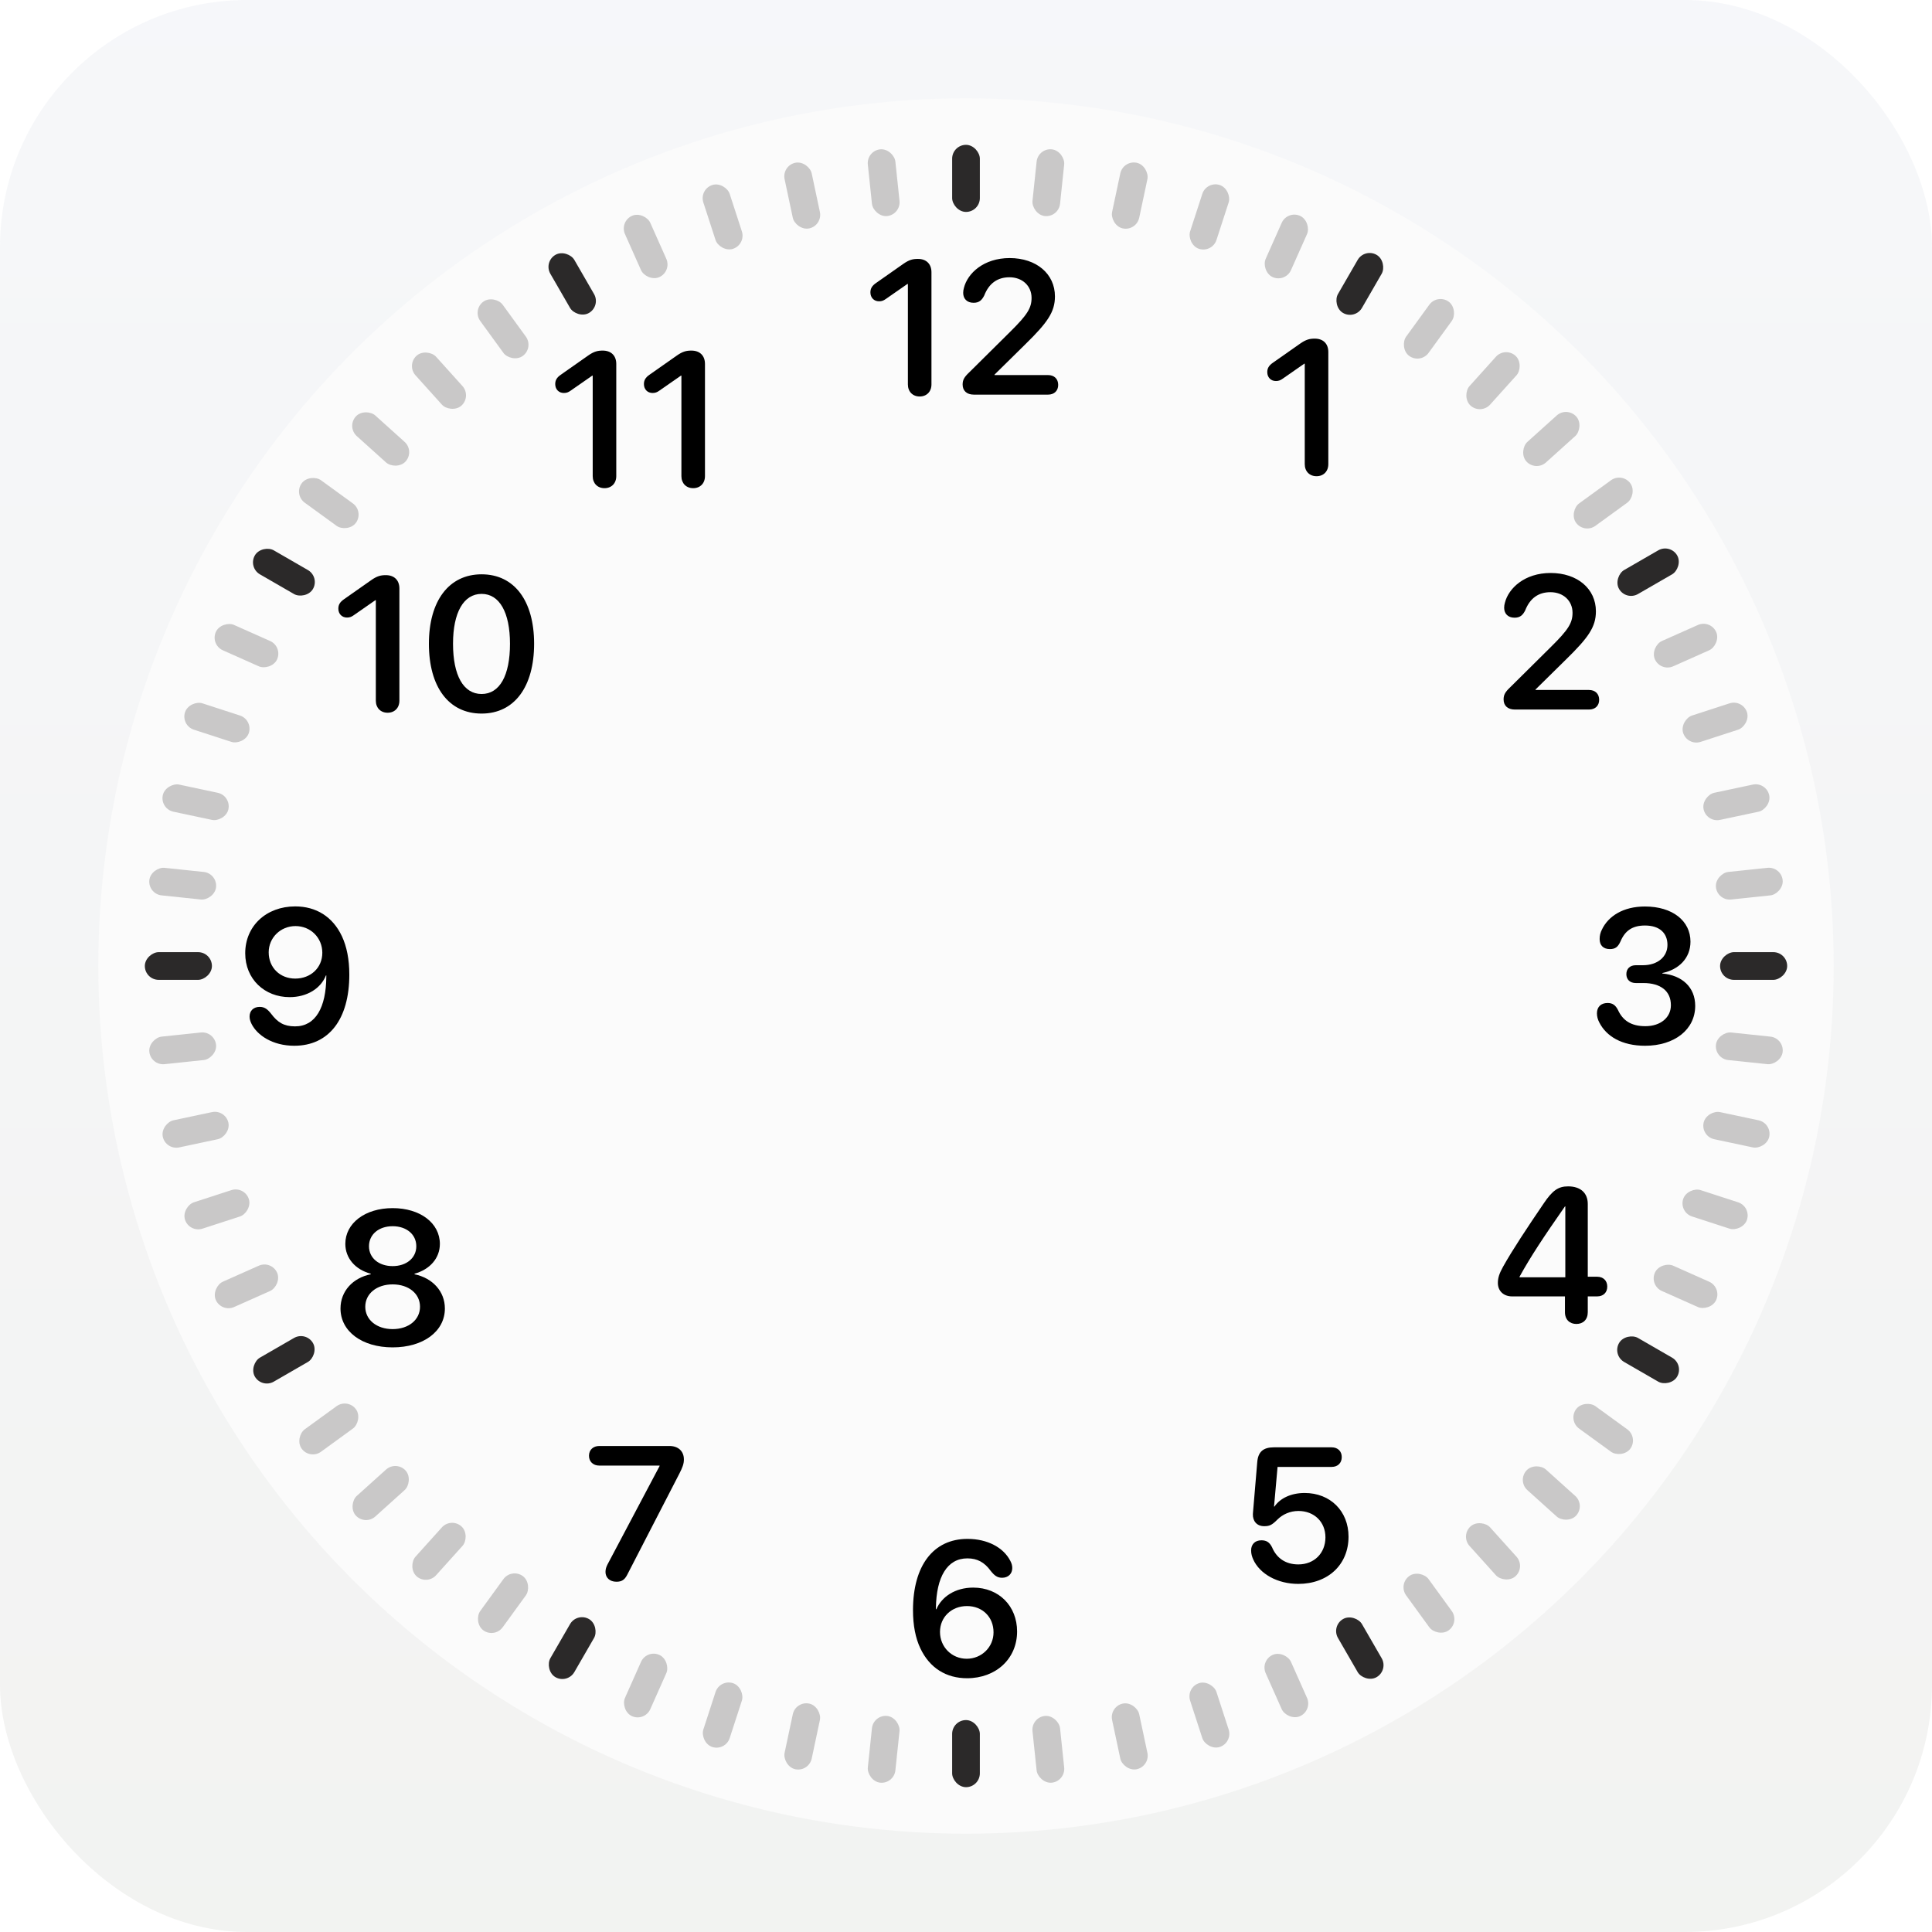 <svg width="1454" height="1454" viewBox="0 0 1454 1454" fill="none" xmlns="http://www.w3.org/2000/svg">
<g filter="url(#filter0_b_4992_170403)">
<rect width="1454" height="1454" rx="186" fill="url(#paint0_linear_4992_170403)" fill-opacity="0.3"/>
</g>
<circle cx="727" cy="727" r="653" fill="#FBFBFB"/>
<rect opacity="0.24" x="678.047" y="161.513" width="20.856" height="50.494" rx="10.428" transform="rotate(174 678.047 161.513)" fill="#2B2929"/>
<rect opacity="0.24" x="619.211" y="169.727" width="20.856" height="50.494" rx="10.428" transform="rotate(168 619.211 169.727)" fill="#2B2929"/>
<rect opacity="0.24" x="561.547" y="184.047" width="20.856" height="50.494" rx="10.428" transform="rotate(162 561.547 184.047)" fill="#2B2929"/>
<rect opacity="0.24" x="505.703" y="204.315" width="20.856" height="50.494" rx="10.428" transform="rotate(156 505.703 204.315)" fill="#2B2929"/>
<rect opacity="0.24" x="401.867" y="261.748" width="20.856" height="50.494" rx="10.428" transform="rotate(144 401.867 261.748)" fill="#2B2929"/>
<rect opacity="0.24" x="355.016" y="298.283" width="20.856" height="50.494" rx="10.428" transform="rotate(138 355.016 298.283)" fill="#2B2929"/>
<rect opacity="0.24" x="312.242" y="339.515" width="20.856" height="50.494" rx="10.428" transform="rotate(132 312.242 339.515)" fill="#2B2929"/>
<rect opacity="0.24" x="274.008" y="384.992" width="20.856" height="50.494" rx="10.428" transform="rotate(126 274.008 384.992)" fill="#2B2929"/>
<rect opacity="0.24" x="212.797" y="486.647" width="20.856" height="50.494" rx="10.428" transform="rotate(114 212.797 486.647)" fill="#2B2929"/>
<rect opacity="0.24" x="190.492" y="541.713" width="20.856" height="50.494" rx="10.428" transform="rotate(108 190.492 541.713)" fill="#2B2929"/>
<rect opacity="0.24" x="174.062" y="598.809" width="20.856" height="50.494" rx="10.428" transform="rotate(102 174.062 598.809)" fill="#2B2929"/>
<rect opacity="0.24" x="163.695" y="657.309" width="20.856" height="50.494" rx="10.428" transform="rotate(96 163.695 657.309)" fill="#2B2929"/>
<rect opacity="0.24" x="161.516" y="775.949" width="20.856" height="50.494" rx="10.428" transform="rotate(84 161.516 775.949)" fill="#2B2929"/>
<rect opacity="0.24" x="169.727" y="834.791" width="20.856" height="50.494" rx="10.428" transform="rotate(78 169.727 834.791)" fill="#2B2929"/>
<rect opacity="0.24" x="184.047" y="892.451" width="20.856" height="50.494" rx="10.428" transform="rotate(72 184.047 892.451)" fill="#2B2929"/>
<rect opacity="0.24" x="204.312" y="948.299" width="20.856" height="50.494" rx="10.428" transform="rotate(66 204.312 948.299)" fill="#2B2929"/>
<rect opacity="0.24" x="261.75" y="1052.14" width="20.856" height="50.494" rx="10.428" transform="rotate(54 261.75 1052.14)" fill="#2B2929"/>
<rect opacity="0.24" x="298.281" y="1098.99" width="20.856" height="50.494" rx="10.428" transform="rotate(48 298.281 1098.99)" fill="#2B2929"/>
<rect opacity="0.24" x="339.516" y="1141.76" width="20.856" height="50.494" rx="10.428" transform="rotate(42 339.516 1141.76)" fill="#2B2929"/>
<rect opacity="0.24" x="384.992" y="1179.99" width="20.856" height="50.494" rx="10.428" transform="rotate(36 384.992 1179.99)" fill="#2B2929"/>
<rect opacity="0.24" x="486.648" y="1241.2" width="20.856" height="50.494" rx="10.428" transform="rotate(24 486.648 1241.2)" fill="#2B2929"/>
<rect opacity="0.24" x="541.711" y="1263.51" width="20.856" height="50.494" rx="10.428" transform="rotate(18 541.711 1263.51)" fill="#2B2929"/>
<rect opacity="0.24" x="598.812" y="1279.94" width="20.856" height="50.494" rx="10.428" transform="rotate(12 598.812 1279.94)" fill="#2B2929"/>
<rect opacity="0.24" x="657.305" y="1290.31" width="20.856" height="50.494" rx="10.428" transform="rotate(6 657.305 1290.31)" fill="#2B2929"/>
<rect opacity="0.24" x="775.953" y="1292.49" width="20.856" height="50.494" rx="10.428" transform="rotate(-6 775.953 1292.49)" fill="#2B2929"/>
<rect opacity="0.24" x="834.789" y="1284.27" width="20.856" height="50.494" rx="10.428" transform="rotate(-12 834.789 1284.27)" fill="#2B2929"/>
<rect opacity="0.24" x="892.453" y="1269.95" width="20.856" height="50.494" rx="10.428" transform="rotate(-18 892.453 1269.95)" fill="#2B2929"/>
<rect opacity="0.24" x="948.297" y="1249.68" width="20.856" height="50.494" rx="10.428" transform="rotate(-24 948.297 1249.68)" fill="#2B2929"/>
<rect opacity="0.24" x="1052.13" y="1192.25" width="20.856" height="50.494" rx="10.428" transform="rotate(-36 1052.13 1192.25)" fill="#2B2929"/>
<rect opacity="0.24" x="1098.98" y="1155.72" width="20.856" height="50.494" rx="10.428" transform="rotate(-42 1098.98 1155.72)" fill="#2B2929"/>
<rect opacity="0.24" x="1141.76" y="1114.49" width="20.856" height="50.494" rx="10.428" transform="rotate(-48 1141.76 1114.49)" fill="#2B2929"/>
<rect opacity="0.24" x="1179.99" y="1069.01" width="20.856" height="50.494" rx="10.428" transform="rotate(-54 1179.99 1069.01)" fill="#2B2929"/>
<rect opacity="0.24" x="1241.2" y="967.353" width="20.856" height="50.494" rx="10.428" transform="rotate(-66 1241.2 967.353)" fill="#2B2929"/>
<rect opacity="0.24" x="1263.51" y="912.287" width="20.856" height="50.494" rx="10.428" transform="rotate(-72 1263.51 912.287)" fill="#2B2929"/>
<rect opacity="0.24" x="1279.94" y="855.191" width="20.856" height="50.494" rx="10.428" transform="rotate(-78 1279.94 855.191)" fill="#2B2929"/>
<rect opacity="0.24" x="1290.3" y="796.691" width="20.856" height="50.494" rx="10.428" transform="rotate(-84 1290.3 796.691)" fill="#2B2929"/>
<rect opacity="0.24" x="1292.48" y="678.051" width="20.856" height="50.494" rx="10.428" transform="rotate(-96 1292.48 678.051)" fill="#2B2929"/>
<rect opacity="0.24" x="1284.27" y="619.209" width="20.856" height="50.494" rx="10.428" transform="rotate(-102 1284.27 619.209)" fill="#2B2929"/>
<rect opacity="0.24" x="1269.95" y="561.549" width="20.856" height="50.494" rx="10.428" transform="rotate(-108 1269.95 561.549)" fill="#2B2929"/>
<rect opacity="0.24" x="1249.69" y="505.701" width="20.856" height="50.494" rx="10.428" transform="rotate(-114 1249.69 505.701)" fill="#2B2929"/>
<rect opacity="0.24" x="1192.25" y="401.864" width="20.856" height="50.494" rx="10.428" transform="rotate(-126 1192.25 401.864)" fill="#2B2929"/>
<rect opacity="0.24" x="1155.72" y="355.014" width="20.856" height="50.494" rx="10.428" transform="rotate(-132 1155.72 355.014)" fill="#2B2929"/>
<rect opacity="0.24" x="1114.48" y="312.238" width="20.856" height="50.494" rx="10.428" transform="rotate(-138 1114.48 312.238)" fill="#2B2929"/>
<rect opacity="0.24" x="1069.01" y="274.007" width="20.856" height="50.494" rx="10.428" transform="rotate(-144 1069.01 274.007)" fill="#2B2929"/>
<rect opacity="0.24" x="967.352" y="212.799" width="20.856" height="50.494" rx="10.428" transform="rotate(-156 967.352 212.799)" fill="#2B2929"/>
<rect opacity="0.24" x="912.289" y="190.492" width="20.856" height="50.494" rx="10.428" transform="rotate(-162 912.289 190.492)" fill="#2B2929"/>
<rect opacity="0.24" x="855.188" y="174.063" width="20.856" height="50.494" rx="10.428" transform="rotate(-168 855.188 174.063)" fill="#2B2929"/>
<rect opacity="0.24" x="796.695" y="163.692" width="20.856" height="50.494" rx="10.428" transform="rotate(-174 796.695 163.692)" fill="#2B2929"/>
<rect x="737.43" y="159.494" width="20.856" height="50.494" rx="10.428" transform="rotate(-180 737.43 159.494)" fill="#2B2929"/>
<rect x="159.492" y="716.572" width="20.856" height="50.494" rx="10.428" transform="rotate(90 159.492 716.572)" fill="#2B2929"/>
<rect x="716.57" y="1294.51" width="20.856" height="50.494" rx="10.428" fill="#2B2929"/>
<rect x="1294.51" y="737.428" width="20.856" height="50.494" rx="10.428" transform="rotate(-90 1294.51 737.428)" fill="#2B2929"/>
<rect x="452.281" y="230.311" width="20.856" height="50.494" rx="10.428" transform="rotate(150 452.281 230.311)" fill="#2B2929"/>
<rect x="240.742" y="434.216" width="20.856" height="50.494" rx="10.428" transform="rotate(120 240.742 434.216)" fill="#2B2929"/>
<rect x="230.312" y="1001.72" width="20.856" height="50.494" rx="10.428" transform="rotate(60 230.312 1001.72)" fill="#2B2929"/>
<rect x="434.219" y="1213.26" width="20.856" height="50.494" rx="10.428" transform="rotate(30 434.219 1213.26)" fill="#2B2929"/>
<rect x="1001.73" y="1223.69" width="20.856" height="50.494" rx="10.428" transform="rotate(-30 1001.73 1223.69)" fill="#2B2929"/>
<rect x="1213.27" y="1019.78" width="20.856" height="50.494" rx="10.428" transform="rotate(-60 1213.27 1019.78)" fill="#2B2929"/>
<rect x="1223.7" y="452.277" width="20.856" height="50.494" rx="10.428" transform="rotate(-120 1223.7 452.277)" fill="#2B2929"/>
<rect x="1019.79" y="240.739" width="20.856" height="50.494" rx="10.428" transform="rotate(-150 1019.79 240.739)" fill="#2B2929"/>
<path d="M692.135 298.396C686.898 298.396 683.268 294.766 683.268 289.319V213.7H682.918L666.649 225.011C664.904 226.268 663.507 226.757 661.552 226.757C657.782 226.757 655.059 224.034 655.059 220.054C655.059 217.261 656.176 215.166 659.178 213.071L679.776 198.618C684.245 195.476 687.038 194.847 690.809 194.847C697.163 194.847 701.003 198.688 701.003 204.902V289.319C701.003 294.766 697.372 298.396 692.135 298.396ZM732.982 297C727.396 297 724.464 293.928 724.464 289.389C724.464 285.898 725.651 283.803 729.491 280.172L760.284 249.659C773.131 236.951 776.343 231.854 776.343 224.173C776.343 215.166 769.431 208.672 759.725 208.672C750.648 208.672 744.294 213.281 740.733 222.358C738.917 225.989 736.823 227.874 732.703 227.874C727.815 227.874 724.883 224.872 724.883 220.403C724.883 219.076 725.092 217.819 725.441 216.632C728.165 205.74 740.244 194.219 759.865 194.219C780.044 194.219 793.939 206.159 793.939 223.056C793.939 234.856 788.283 242.816 771.595 259.155L748.483 281.918V282.267H788.702C793.45 282.267 796.383 285.2 796.383 289.668C796.383 294.067 793.45 297 788.702 297H732.982Z" fill="black"/>
<path d="M727.815 1263.02C712.105 1263.02 699.676 1255.34 692.694 1240.61C688.993 1232.86 687.108 1223.23 687.108 1211.77C687.108 1178.19 702.469 1158.15 728.095 1158.15C743.456 1158.15 755.187 1164.85 760.214 1174.42C761.331 1176.44 761.82 1178.19 761.82 1180.14C761.82 1184.26 758.887 1187.41 754.139 1187.41C750.578 1187.41 748.344 1185.73 745.551 1182.17C740.873 1175.74 735.496 1172.81 728.025 1172.81C712.803 1172.81 704.704 1186.85 704.354 1210.03V1211.08H704.704C708.684 1201.79 718.738 1194.81 732.424 1194.81C751.835 1194.81 765.451 1208.77 765.451 1227.83C765.451 1248.29 749.601 1263.02 727.815 1263.02ZM727.536 1248.36C738.778 1248.36 747.715 1239.56 747.715 1228.53C747.785 1216.94 739.336 1208.7 727.746 1208.7C716.155 1208.7 707.427 1216.94 707.427 1228.18C707.427 1239.49 716.294 1248.36 727.536 1248.36Z" fill="black"/>
<path d="M221.486 787.025C205.008 787.025 193.487 778.995 189.297 770.546C188.32 768.521 187.831 766.846 187.831 765.03C187.831 760.841 190.624 757.769 195.442 757.769C199.073 757.769 201.307 759.444 204.1 763.005C208.848 769.359 213.666 772.432 222.045 772.432C237.616 772.432 245.366 758.048 245.576 735.215V734.098H245.296C241.456 743.874 231.052 750.437 217.995 750.437C199.143 750.437 184.549 736.891 184.549 717.41C184.549 696.882 200.399 682.149 222.185 682.149C237.895 682.149 250.394 689.899 257.306 704.562C260.937 712.313 262.892 721.949 262.892 733.47C262.892 767.125 247.461 787.025 221.486 787.025ZM222.185 736.472C233.845 736.472 242.573 728.303 242.573 717.061C242.573 705.75 233.775 696.952 222.394 696.952C211.152 696.952 202.215 705.68 202.215 716.712C202.215 728.233 210.733 736.472 222.185 736.472Z" fill="black"/>
<path d="M1238.08 787.025C1220.42 787.025 1208.96 779.833 1203.73 769.708C1202.4 767.265 1201.84 764.96 1201.84 762.586C1201.84 757.838 1204.84 754.836 1209.87 754.836C1213.57 754.836 1215.81 756.442 1217.69 760.143C1221.18 767.753 1227.26 772.292 1238.29 772.292C1249.74 772.292 1257.49 765.729 1257.49 756.582C1257.56 745.829 1249.74 739.824 1236.82 739.824H1231.1C1226.63 739.824 1223.98 737.101 1223.98 733.121C1223.98 729.141 1226.63 726.417 1231.1 726.417H1236.41C1247.51 726.417 1254.91 720.063 1254.91 711.126C1254.91 702.398 1249.18 696.533 1238.01 696.533C1228.52 696.533 1223 700.443 1219.65 708.333C1217.69 712.662 1215.74 714.268 1211.55 714.268C1206.52 714.268 1203.87 711.335 1203.87 706.727C1203.87 704.213 1204.36 701.979 1205.61 699.535C1210.36 689.55 1221.53 682.219 1237.94 682.219C1258.82 682.219 1272.23 693.111 1272.23 708.682C1272.23 721.32 1263.22 729.769 1251.07 732.283V732.632C1265.94 734.028 1275.79 742.966 1275.79 757C1275.79 774.875 1260.15 787.025 1238.08 787.025Z" fill="black"/>
<path d="M1140.11 534C1134.52 534 1131.59 530.928 1131.59 526.389C1131.59 522.898 1132.77 520.803 1136.62 517.172L1167.41 486.659C1180.26 473.951 1183.47 468.854 1183.47 461.173C1183.47 452.166 1176.55 445.672 1166.85 445.672C1157.77 445.672 1151.42 450.281 1147.86 459.358C1146.04 462.989 1143.95 464.874 1139.83 464.874C1134.94 464.874 1132.01 461.872 1132.01 457.403C1132.01 456.076 1132.22 454.819 1132.57 453.632C1135.29 442.74 1147.37 431.219 1166.99 431.219C1187.17 431.219 1201.06 443.159 1201.06 460.056C1201.06 471.856 1195.41 479.816 1178.72 496.155L1155.61 518.918V519.267H1195.83C1200.57 519.267 1203.51 522.2 1203.51 526.668C1203.51 531.067 1200.57 534 1195.83 534H1140.11Z" fill="black"/>
<path d="M291.714 536.396C286.477 536.396 282.846 532.766 282.846 527.319V451.7H282.497L266.228 463.011C264.482 464.268 263.086 464.757 261.131 464.757C257.36 464.757 254.637 462.034 254.637 458.054C254.637 455.261 255.754 453.166 258.757 451.071L279.355 436.618C283.824 433.476 286.617 432.847 290.387 432.847C296.741 432.847 300.582 436.688 300.582 442.902V527.319C300.582 532.766 296.951 536.396 291.714 536.396ZM362.446 537.025C337.588 537.025 322.786 516.846 322.786 484.517C322.786 452.328 337.728 432.219 362.446 432.219C387.094 432.219 401.966 452.188 401.966 484.447C401.966 516.706 387.233 537.025 362.446 537.025ZM362.446 522.292C376.062 522.292 383.812 508.397 383.812 484.517C383.812 460.917 375.922 446.952 362.446 446.952C348.9 446.952 340.94 460.986 340.94 484.447C340.94 508.327 348.76 522.292 362.446 522.292Z" fill="black"/>
<path d="M977.047 1192.02C961.546 1192.02 948.14 1184.62 943.183 1173.66C942.205 1171.5 941.577 1169.4 941.577 1166.82C941.577 1162.14 944.579 1159.21 949.327 1159.21C953.098 1159.21 955.402 1160.67 957.287 1164.37C960.708 1172.54 967.412 1177.36 977.117 1177.36C989.057 1177.36 997.506 1168.91 997.506 1156.97C997.506 1145.38 989.057 1137.14 977.187 1137.14C970.833 1137.14 965.317 1139.73 961.477 1143.5C957.287 1147.69 955.542 1148.59 951.422 1148.59C945.626 1148.59 942.764 1144.47 942.903 1139.59C942.903 1139.17 942.903 1138.89 942.973 1138.47L946.185 1100.42C946.813 1092.46 950.863 1089.24 958.753 1089.24H1002.18C1006.79 1089.24 1009.79 1092.18 1009.79 1096.58C1009.79 1101.04 1006.79 1103.98 1002.18 1103.98H961.477L958.823 1133.79H959.172C963.432 1127.51 971.741 1123.6 981.865 1123.6C1001.14 1123.6 1014.89 1137.21 1014.89 1156.48C1014.89 1177.57 999.391 1192.02 977.047 1192.02Z" fill="black"/>
<path d="M463.929 1190.4C458.902 1190.4 455.69 1187.32 455.69 1183.06C455.69 1180.97 456.179 1179.43 457.226 1177.34L496.397 1103.33V1102.98H450.942C446.473 1102.98 443.261 1100.04 443.261 1095.58C443.261 1091.11 446.473 1088.24 450.942 1088.24H503.869C510.292 1088.24 514.691 1092.01 514.691 1098.37C514.691 1101.65 513.644 1104.44 511.2 1109.19L472.029 1185.16C470.074 1189 467.839 1190.4 463.929 1190.4Z" fill="black"/>
<path d="M990.809 358.396C985.572 358.396 981.941 354.766 981.941 349.319V273.7H981.592L965.323 285.011C963.578 286.268 962.181 286.757 960.226 286.757C956.456 286.757 953.732 284.034 953.732 280.054C953.732 277.261 954.85 275.166 957.852 273.071L978.45 258.618C982.919 255.476 985.712 254.847 989.482 254.847C995.836 254.847 999.677 258.688 999.677 264.902V349.319C999.677 354.766 996.046 358.396 990.809 358.396Z" fill="black"/>
<path d="M454.933 367.396C449.696 367.396 446.065 363.766 446.065 358.319V282.7H445.716L429.447 294.011C427.702 295.268 426.305 295.757 424.35 295.757C420.58 295.757 417.856 293.034 417.856 289.054C417.856 286.261 418.974 284.166 421.976 282.071L442.574 267.618C447.043 264.476 449.836 263.847 453.606 263.847C459.96 263.847 463.801 267.688 463.801 273.902V358.319C463.801 363.766 460.17 367.396 454.933 367.396ZM521.685 367.396C516.448 367.396 512.817 363.766 512.817 358.319V282.7H512.468L496.199 294.011C494.454 295.268 493.057 295.757 491.102 295.757C487.332 295.757 484.608 293.034 484.608 289.054C484.608 286.261 485.726 284.166 488.728 282.071L509.326 267.618C513.795 264.476 516.588 263.847 520.358 263.847C526.712 263.847 530.553 267.688 530.553 273.902V358.319C530.553 363.766 526.922 367.396 521.685 367.396Z" fill="black"/>
<path d="M1186.35 996.396C1181.4 996.396 1177.76 993.185 1177.76 987.529V975.659H1138.03C1131.54 975.659 1127.28 971.539 1127.28 965.534C1127.28 961.624 1128.4 958.342 1131.19 953.315C1138.24 940.677 1149.69 923.43 1161.77 905.695C1168.34 895.919 1172.74 892.847 1180.14 892.847C1189.42 892.847 1194.94 897.735 1194.94 906.114V960.856H1201.99C1206.74 960.856 1209.6 963.928 1209.6 968.257C1209.6 972.656 1206.74 975.659 1201.92 975.659H1194.94V987.529C1194.94 993.185 1191.38 996.396 1186.35 996.396ZM1178.04 961.275V907.929H1177.76C1161.77 930.832 1151.79 945.914 1143.62 960.786V961.275H1178.04Z" fill="black"/>
<path d="M295.5 1014.02C272.388 1014.02 256.259 1001.95 256.259 984.769C256.259 971.711 265.545 961.727 279.021 959.003V958.584C267.431 955.512 259.89 946.924 259.89 936.101C259.89 920.6 274.692 909.219 295.5 909.219C316.308 909.219 331.041 920.53 331.041 936.171C331.041 946.854 323.569 955.373 311.979 958.584V959.003C325.455 961.796 334.811 971.781 334.811 984.769C334.811 1002.02 318.542 1014.02 295.5 1014.02ZM295.5 952.859C305.904 952.859 313.305 946.714 313.305 937.917C313.305 928.979 305.904 922.834 295.5 922.834C285.026 922.834 277.695 929.049 277.695 937.917C277.695 946.714 285.026 952.859 295.5 952.859ZM295.5 1000.27C307.58 1000.27 316.098 993.217 316.098 983.442C316.098 973.597 307.58 966.614 295.5 966.614C283.42 966.614 274.902 973.667 274.902 983.442C274.902 993.217 283.42 1000.27 295.5 1000.27Z" fill="black"/>
<defs>
<filter id="filter0_b_4992_170403" x="-17.1" y="-17.1" width="1488.2" height="1488.2" filterUnits="userSpaceOnUse" color-interpolation-filters="sRGB">
<feFlood flood-opacity="0" result="BackgroundImageFix"/>
<feGaussianBlur in="BackgroundImageFix" stdDeviation="8.55"/>
<feComposite in2="SourceAlpha" operator="in" result="effect1_backgroundBlur_4992_170403"/>
<feBlend mode="normal" in="SourceGraphic" in2="effect1_backgroundBlur_4992_170403" result="shape"/>
</filter>
<linearGradient id="paint0_linear_4992_170403" x1="727" y1="0" x2="727" y2="1454" gradientUnits="userSpaceOnUse">
<stop stop-color="#E3E7EF"/>
<stop offset="1" stop-color="#D6D7D3"/>
</linearGradient>
</defs>
</svg>
